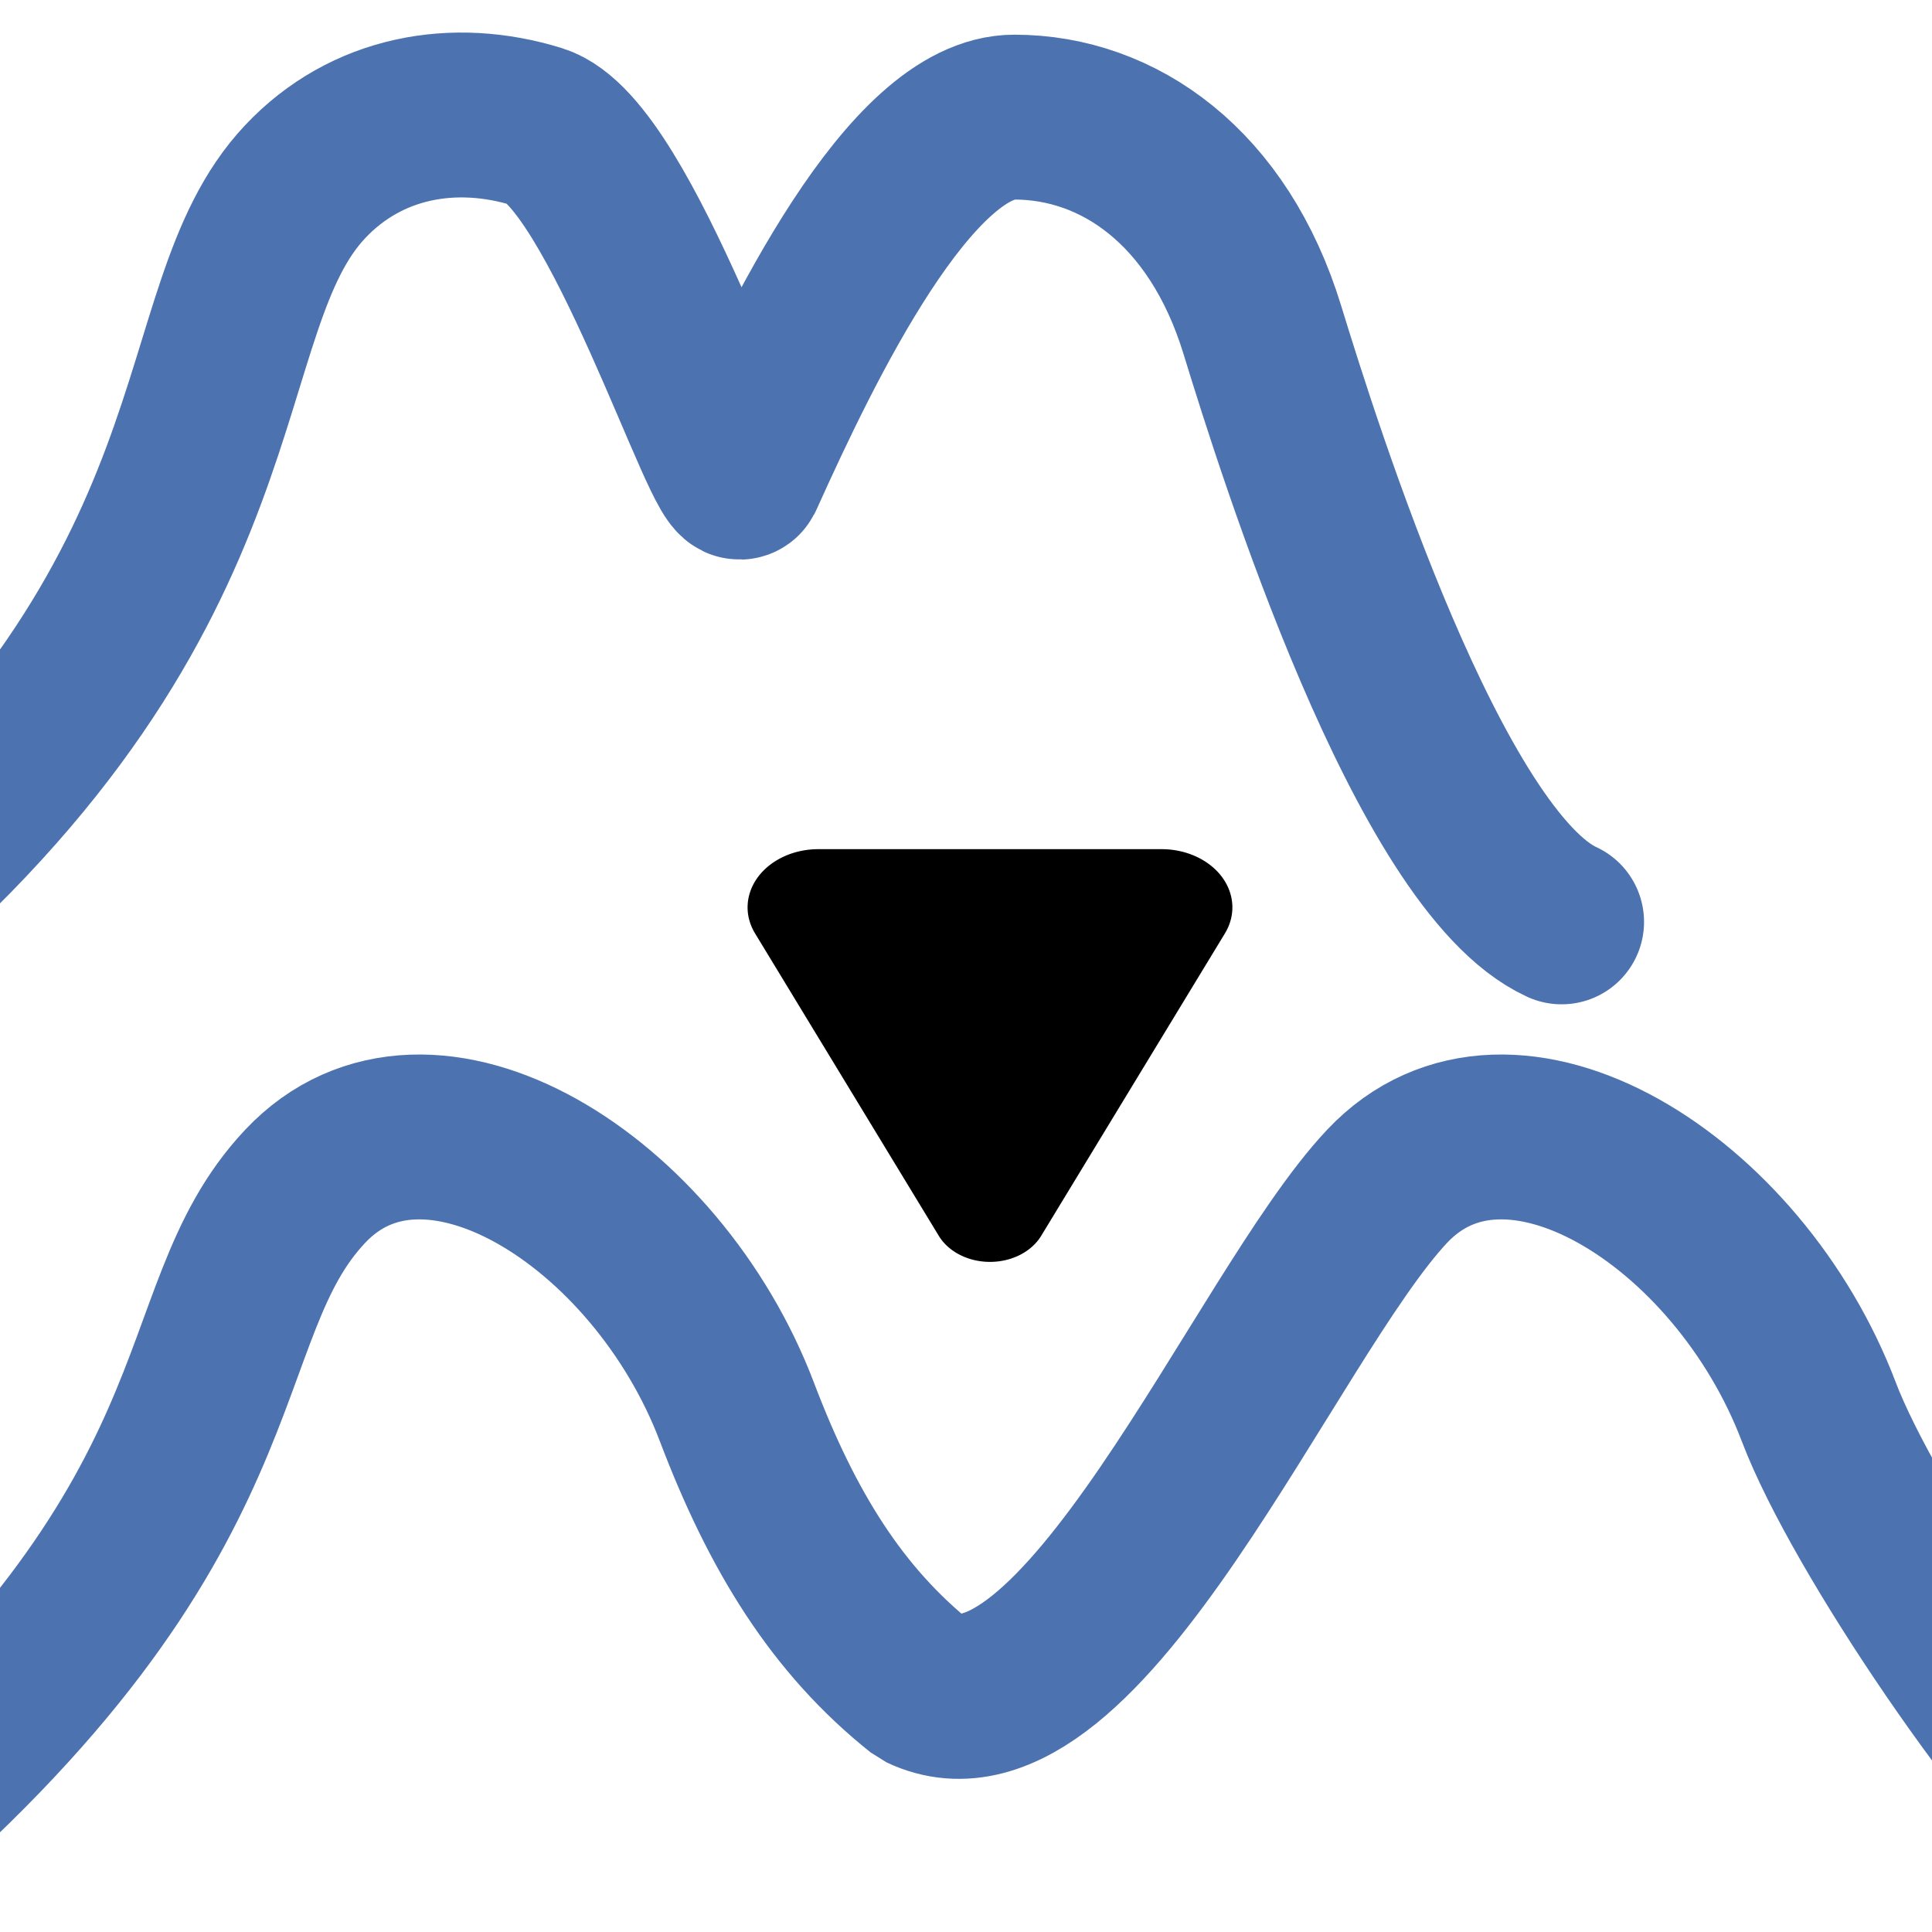 <?xml version="1.0" encoding="UTF-8" standalone="no"?>
<!-- Created with Inkscape (http://www.inkscape.org/) -->

<svg
   width="500"
   height="500"
   id="svg2"
   version="1.1"
   inkscape:version="1.4.2 (1:1.4.2+202505120737+ebf0e940d0)"
   inkscape:export-filename="/home/brian/src/cytoflow/cytoflowgui/view_plugins/images/kde_1d.png"
   inkscape:export-xdpi="5.8299999"
   inkscape:export-ydpi="5.8299999"
   sodipodi:docname="register.svg"
   xmlns:inkscape="http://www.inkscape.org/namespaces/inkscape"
   xmlns:sodipodi="http://sodipodi.sourceforge.net/DTD/sodipodi-0.dtd"
   xmlns="http://www.w3.org/2000/svg"
   xmlns:svg="http://www.w3.org/2000/svg"
   xmlns:rdf="http://www.w3.org/1999/02/22-rdf-syntax-ns#"
   xmlns:cc="http://creativecommons.org/ns#"
   xmlns:dc="http://purl.org/dc/elements/1.1/">
  <defs
     id="defs4" />
  <sodipodi:namedview
     id="base"
     pagecolor="#ffffff"
     bordercolor="#666666"
     borderopacity="1.0"
     inkscape:pageopacity="0.0"
     inkscape:pageshadow="2"
     inkscape:zoom="0.93277918"
     inkscape:cx="-52.53119"
     inkscape:cy="240.67861"
     inkscape:document-units="px"
     inkscape:current-layer="layer1"
     showgrid="false"
     inkscape:window-width="1854"
     inkscape:window-height="1131"
     inkscape:window-x="66"
     inkscape:window-y="32"
     inkscape:window-maximized="1"
     showguides="true"
     inkscape:guide-bbox="true"
     inkscape:showpageshadow="2"
     inkscape:pagecheckerboard="0"
     inkscape:deskcolor="#d1d1d1" />
  <g
     inkscape:label="Layer 1"
     inkscape:groupmode="layer"
     id="layer1"
     transform="translate(0,-552.362)">
    <path
       style="fill:none;fill-opacity:0.503;stroke:#4c72b0;stroke-width:42.667;stroke-linecap:round;stroke-linejoin:miter;stroke-miterlimit:0;stroke-dasharray:none;stroke-opacity:1"
       d="M -38.909,1032.918 C 65.943,944.438 47.307,893.062 78.954,859.403 c 31.647,-33.659 90.989,3.678 111.74,58.328 11.741,30.921 25.988,54.029 47.924,71.475 40.91,19.449 88.689,-96.144 120.336,-129.803 31.647,-33.659 90.989,3.678 111.74,58.328 11.741,30.921 55.988,95.48 77.451,113.214"
       id="path2997"
       inkscape:connector-curvature="0"
       sodipodi:nodetypes="czsczsc"
       inkscape:export-xdpi="5.8299999"
       inkscape:export-ydpi="5.8299999" />
    <path
       style="fill:none;fill-opacity:0.502;stroke:#4c72b0;stroke-width:42.667;stroke-linecap:round;stroke-linejoin:miter;stroke-miterlimit:0;stroke-dasharray:none;stroke-opacity:1"
       d="M -38.909,792.918 C 65.943,704.438 47.307,633.062 78.954,599.403 c 15.823,-16.83 38.571,-20.91 60.097,-14.223 21.526,6.688 49.562,96.351 52.773,90.387 15.744,-34.982 43.791,-92.934 70.737,-92.895 26.946,0.04 52.791,18.071 64.133,55.059 9.696,31.622 43.105,137.412 77.451,153.214"
       id="path8794"
       inkscape:connector-curvature="0"
       sodipodi:nodetypes="csscssc"
       inkscape:export-xdpi="5.8299999"
       inkscape:export-ydpi="5.8299999" />
    <g
       id="path5427"
       style="fill:#000000;fill-opacity:1;stroke-width:1.456"
       transform="matrix(0.757,0,0,0.623,62.22,303.598)">
      <g
         id="g7219"
         style="fill:#000000;fill-opacity:1;stroke-width:2.223"
         transform="matrix(0.655,0,0,0.655,-234.307,160.227)">
        <path
           d="M 871.574,956.978 775.668,1148.791 a 29.867,29.867 0 0 1 -53.427,0 L 626.334,956.978 a 36.917,36.917 0 0 1 33.02,-53.427 h 179.2 a 36.917,36.917 0 0 1 33.02,53.427 z"
           style="fill:#000000;fill-opacity:1;fill-rule:evenodd;stroke-width:66.389"
           id="path7221" />
      </g>
    </g>
    <path
       style="fill:none;fill-opacity:1;stroke-width:10.667;stroke-linecap:round"
       d="m 311,765.466 c -37.472,-13.589 -58.26,-22.542 -74.753,-32.196 -7.77,-4.548 -12.19,-8.16 -21.791,-17.807 -18.091,-18.177 -28.465,-34.627 -41.466,-65.749 -3.136,-7.506 -7.818,-16.833 -10.406,-20.725 -16.493,-24.808 -46.932,-33.35 -65.197,-18.294 -6.499,5.357 -11.564,13.516 -23.382,37.667 -17.422,35.603 -29.548,52.769 -57.487,81.379 -15.203,15.568 -40.297,38.37 -41.692,37.885 C -26.28,767.242 -51,737.877 -51,736.947 c 0,-0.431 5.269,-5.464 11.709,-11.185 C -23.446,711.688 -6.129,694.248 3.895,682.269 17.15,666.429 25.5,653.069 37.198,628.986 49.754,603.137 54.701,595.071 63.88,585.486 c 15.205,-15.878 33.474,-23.736 55.122,-23.711 17.032,0.02 33.317,4.896 47.707,14.283 21.4,13.96 33.63,29.946 45.752,59.804 5.213,12.84 11.767,25.485 17.882,34.498 6.363,9.38 19.617,22.498 27.315,27.036 13.496,7.956 42.904,20.458 70.377,29.92 7.443,2.563 14.076,4.996 14.739,5.406 1.618,1 -10.802,38.538 -12.859,38.866 -0.778,0.124 -9.289,-2.631 -18.914,-6.121 z"
       id="path1" />
  </g>
</svg>
